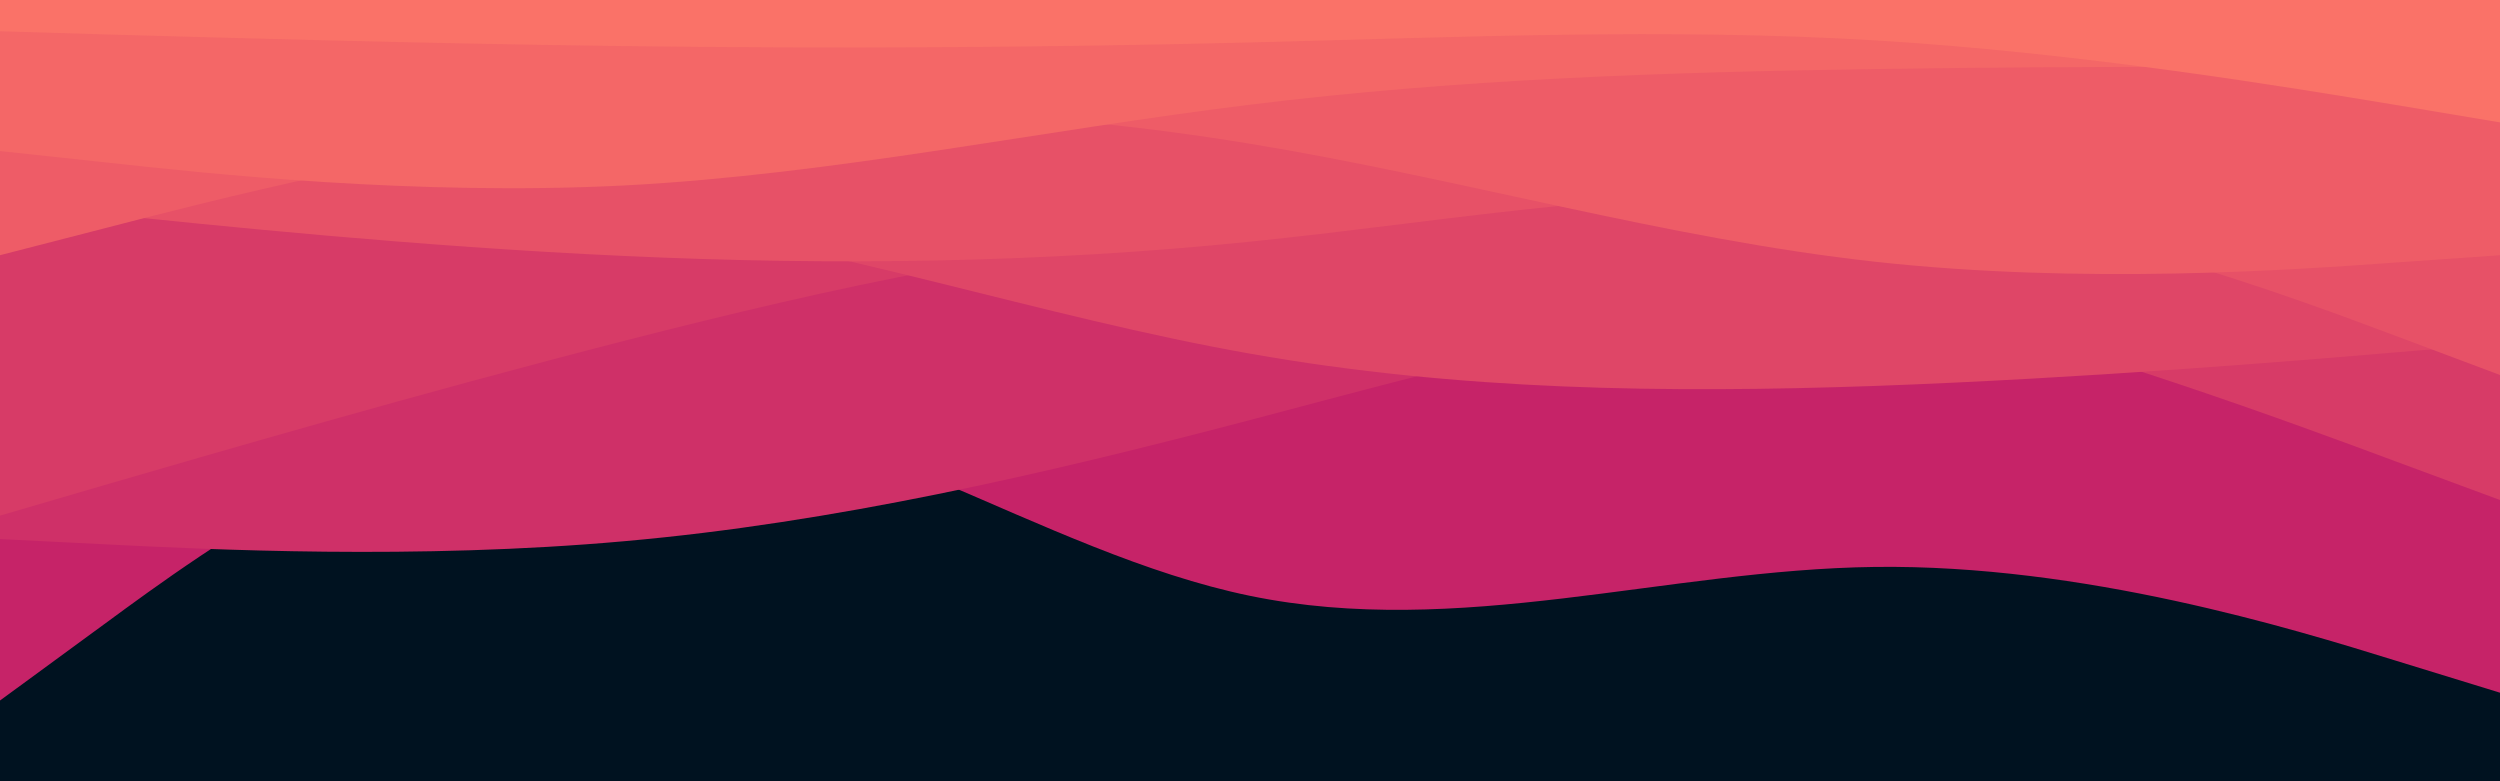 <svg id="visual" viewBox="0 0 960 300" width="960" height="300" xmlns="http://www.w3.org/2000/svg" xmlns:xlink="http://www.w3.org/1999/xlink" version="1.1"><rect x="0" y="0" width="960" height="300" fill="#001220"></rect><path d="M0 269L40 239.7C80 210.3 160 151.7 240 152.2C320 152.7 400 212.3 480 228.8C560 245.3 640 218.7 720 217.7C800 216.7 880 241.3 920 253.7L960 266L960 0L920 0C880 0 800 0 720 0C640 0 560 0 480 0C400 0 320 0 240 0C160 0 80 0 40 0L0 0Z" fill="#c62368"></path><path d="M0 207L40 209C80 211 160 215 240 207.8C320 200.7 400 182.3 480 161.3C560 140.3 640 116.7 720 120.2C800 123.7 880 154.3 920 169.7L960 185L960 0L920 0C880 0 800 0 720 0C640 0 560 0 480 0C400 0 320 0 240 0C160 0 80 0 40 0L0 0Z" fill="#cf3068"></path><path d="M0 198L40 186.3C80 174.7 160 151.3 240 130.8C320 110.3 400 92.7 480 88.5C560 84.3 640 93.7 720 113.2C800 132.7 880 162.3 920 177.2L960 192L960 0L920 0C880 0 800 0 720 0C640 0 560 0 480 0C400 0 320 0 240 0C160 0 80 0 40 0L0 0Z" fill="#d73b67"></path><path d="M0 88L40 84.5C80 81 160 74 240 84.2C320 94.3 400 121.7 480 135.8C560 150 640 151 720 148.2C800 145.3 880 138.7 920 135.3L960 132L960 0L920 0C880 0 800 0 720 0C640 0 560 0 480 0C400 0 320 0 240 0C160 0 80 0 40 0L0 0Z" fill="#df4667"></path><path d="M0 78L40 82.2C80 86.3 160 94.7 240 98.3C320 102 400 101 480 92.8C560 84.7 640 69.3 720 76.7C800 84 880 114 920 129L960 144L960 0L920 0C880 0 800 0 720 0C640 0 560 0 480 0C400 0 320 0 240 0C160 0 80 0 40 0L0 0Z" fill="#e75167"></path><path d="M0 98L40 87.7C80 77.3 160 56.7 240 47.8C320 39 400 42 480 55.2C560 68.3 640 91.7 720 100.5C800 109.3 880 103.7 920 100.8L960 98L960 0L920 0C880 0 800 0 720 0C640 0 560 0 480 0C400 0 320 0 240 0C160 0 80 0 40 0L0 0Z" fill="#ee5c67"></path><path d="M0 58L40 62.3C80 66.7 160 75.3 240 71.2C320 67 400 50 480 40.2C560 30.3 640 27.7 720 26.5C800 25.3 880 25.7 920 25.8L960 26L960 0L920 0C880 0 800 0 720 0C640 0 560 0 480 0C400 0 320 0 240 0C160 0 80 0 40 0L0 0Z" fill="#f46767"></path><path d="M0 12L40 13.2C80 14.3 160 16.7 240 17.7C320 18.7 400 18.3 480 16.3C560 14.3 640 10.7 720 15.5C800 20.3 880 33.7 920 40.3L960 47L960 0L920 0C880 0 800 0 720 0C640 0 560 0 480 0C400 0 320 0 240 0C160 0 80 0 40 0L0 0Z" fill="#fa7268"></path></svg>